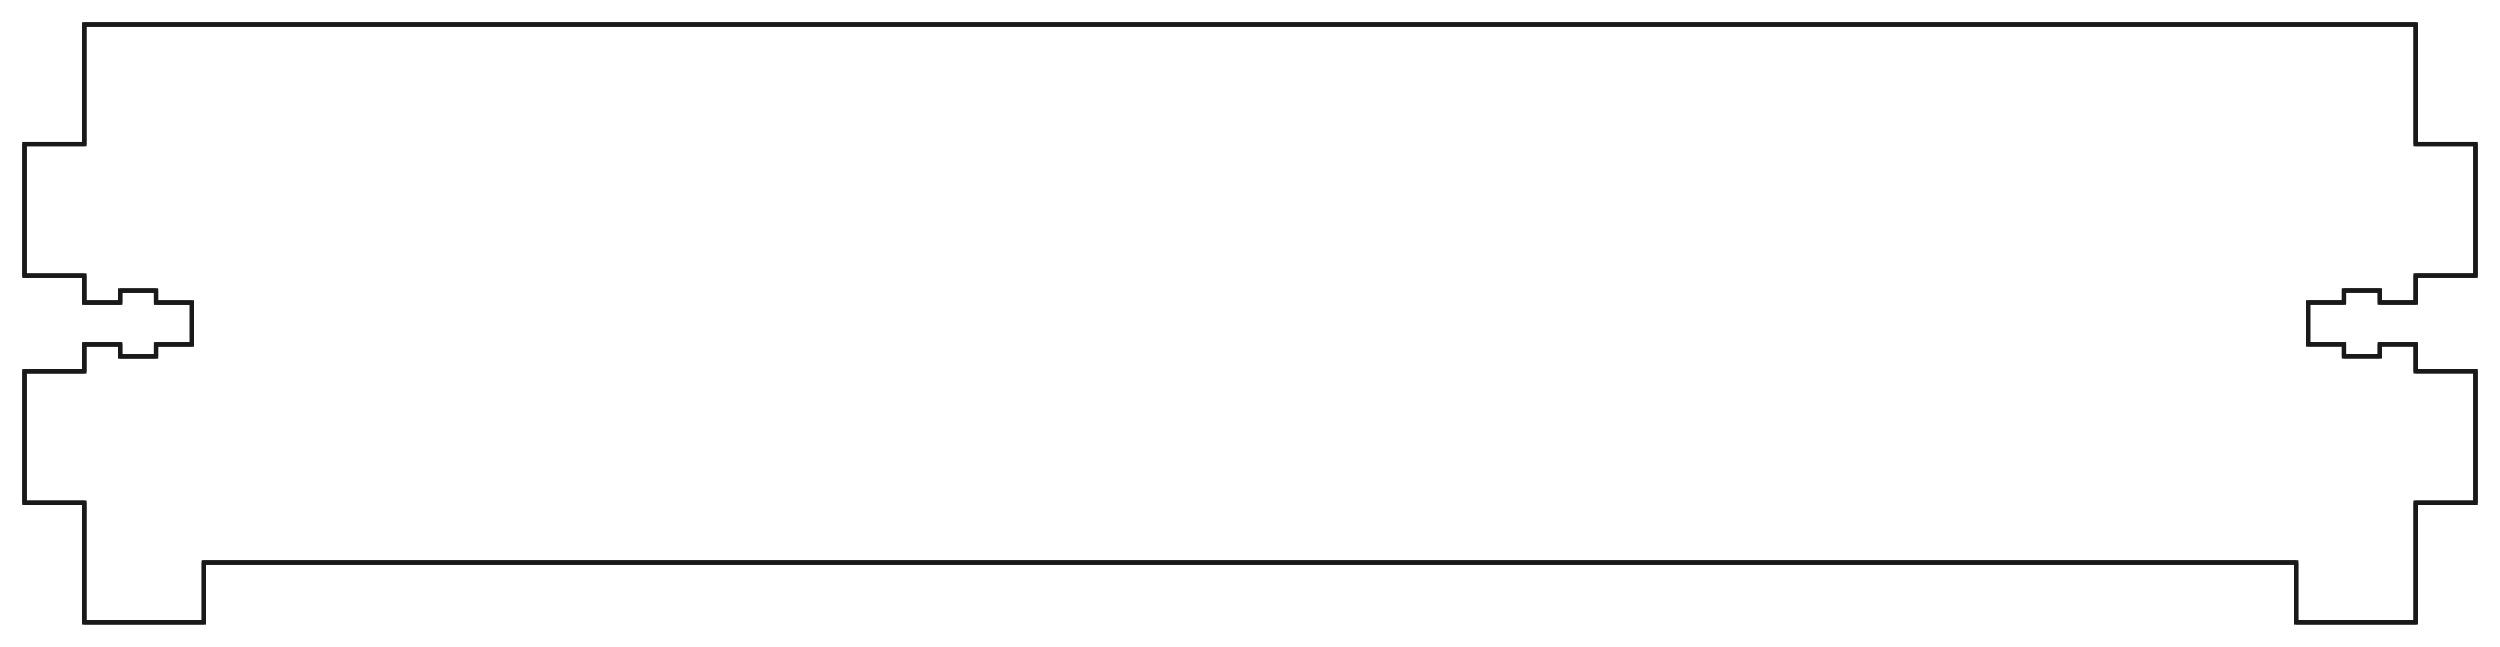 <?xml version="1.0" encoding="UTF-8" standalone="no"?>
<svg
   xmlns:dc="http://purl.org/dc/elements/1.1/"
   xmlns:cc="http://creativecommons.org/ns#"
   xmlns:rdf="http://www.w3.org/1999/02/22-rdf-syntax-ns#"
   xmlns:svg="http://www.w3.org/2000/svg"
   xmlns="http://www.w3.org/2000/svg"
   xmlns:sodipodi="http://sodipodi.sourceforge.net/DTD/sodipodi-0.dtd"
   xmlns:inkscape="http://www.inkscape.org/namespaces/inkscape"
   inkscape:version="1.0 (4035a4fb49, 2020-05-01)"
   sodipodi:docname="bd_back.svg"
   id="svg56"
   version="1.1"
   viewBox="0 0 209.1 54.1"
   height="54.1mm"
   width="209.1mm">
  <defs
     id="defs60" />
  <sodipodi:namedview
     inkscape:current-layer="svg56"
     inkscape:window-maximized="1"
     inkscape:window-y="-12"
     inkscape:window-x="-12"
     inkscape:cy="102.23622"
     inkscape:cx="395.14962"
     inkscape:zoom="2.3105172"
     showgrid="false"
     id="namedview58"
     inkscape:window-height="2066"
     inkscape:window-width="3840"
     inkscape:pageshadow="2"
     inkscape:pageopacity="0"
     guidetolerance="10"
     gridtolerance="10"
     objecttolerance="10"
     borderopacity="1"
     bordercolor="#666666"
     pagecolor="#ffffff" />
  <g
     style="fill:none"
     transform="translate(104.55,52.05) scale(1,-1)"
     id="Body019">
    <path
       style="stroke-width:0.35;stroke-miterlimit:4;stroke-dasharray:none;fill:none;fill-opacity:0.2;fill-rule:evenodd"
       stroke-width="0.35 px"
       stroke="#191919"
       d="M 97.5 50 L 97.5 50 L -97.5 50 L -97.5 50 L 97.5 50 Z "
       id="Body019_f0000" />
    <path
       style="stroke-width:0.35;stroke-miterlimit:4;stroke-dasharray:none;fill:none;fill-opacity:0.2;fill-rule:evenodd"
       stroke-width="0.35 px"
       stroke="#191919"
       d="M 97.5 40 L 97.5 40 L 97.5 50 L 97.5 50 L 97.5 40 Z "
       id="Body019_f0001" />
    <path
       style="stroke-width:0.35;stroke-miterlimit:4;stroke-dasharray:none;fill:none;fill-opacity:0.2;fill-rule:evenodd"
       stroke-width="0.35 px"
       stroke="#191919"
       d="M -97.5 50 L -97.5 50 L -97.5 40 L -97.5 40 L -97.5 50 Z "
       id="Body019_f0002" />
    <path
       style="stroke-width:0.35;stroke-miterlimit:4;stroke-dasharray:none;fill:none;fill-opacity:0.2;fill-rule:evenodd"
       stroke-width="0.35 px"
       stroke="#191919"
       d="M 102.5 40 L 97.5 40 L 97.5 50 L -97.5 50 L -97.5 40 L -102.5 40 L -102.5 39.994 L -102.5 28.994 L -97.5 28.994 L -97.5 26.744 L -94.5 26.744 L -94.5 27.744 L -91.5 27.744 L -91.5 26.744 L -88.5 26.744 L -88.5 23.244 L -91.5 23.244 L -91.5 22.244 L -94.5 22.244 L -94.5 23.244 L -97.5 23.244 L -97.5 20.994 L -102.5 20.994 L -102.5 10 L -97.5 10 L -97.5 -3.9968028886505635e-14 L -87.5 -3.9968028886505635e-14 L -87.5 5 L 87.5 5 L 87.5 -3.9968028886505635e-14 L 97.5 -3.9968028886505635e-14 L 97.5 10 L 102.5 10 L 102.5 21 L 97.5 21 L 97.5 23.25 L 94.5 23.25 L 94.5 22.25 L 91.5 22.25 L 91.5 23.25 L 88.5 23.25 L 88.5 26.75 L 91.5 26.75 L 91.5 27.75 L 94.5 27.75 L 94.5 26.75 L 97.5 26.75 L 97.5 29 L 102.5 29 L 102.5 40 Z "
       id="Body019_f0003" />
    <path
       style="stroke-width:0.35;stroke-miterlimit:4;stroke-dasharray:none;fill:none;fill-opacity:0.2;fill-rule:evenodd"
       stroke-width="0.35 px"
       stroke="#191919"
       d="M -97.5 50 L -97.5 40 L -102.5 40 L -102.5 39.994 L -102.5 28.994 L -97.5 28.994 L -97.5 26.744 L -94.5 26.744 L -94.5 27.744 L -91.5 27.744 L -91.5 26.744 L -88.5 26.744 L -88.5 23.244 L -91.5 23.244 L -91.5 22.244 L -94.5 22.244 L -94.5 23.244 L -97.5 23.244 L -97.5 20.994 L -102.5 20.994 L -102.5 10 L -97.5 10 L -97.5 -4.2078251911130794e-14 L -87.5 -4.2078251911130794e-14 L -87.5 5 L 87.5 5 L 87.5 -4.2078251911130794e-14 L 97.5 -4.2078251911130794e-14 L 97.5 10 L 102.5 10 L 102.5 21 L 97.5 21 L 97.5 23.25 L 94.5 23.25 L 94.5 22.25 L 91.5 22.25 L 91.5 23.25 L 88.5 23.25 L 88.5 26.75 L 91.5 26.75 L 91.5 27.75 L 94.5 27.75 L 94.5 26.75 L 97.5 26.75 L 97.5 29 L 102.5 29 L 102.5 40 L 97.5 40 L 97.5 50 L -97.5 50 Z "
       id="Body019_f0004" />
    <path
       style="stroke-width:0.35;stroke-miterlimit:4;stroke-dasharray:none;fill:none;fill-opacity:0.2;fill-rule:evenodd"
       stroke-width="0.35 px"
       stroke="#191919"
       d="M 102.5 40 L 102.5 40 L 97.5 40 L 97.5 40 L 102.5 40 Z "
       id="Body019_f0005" />
    <path
       style="stroke-width:0.35;stroke-miterlimit:4;stroke-dasharray:none;fill:none;fill-opacity:0.2;fill-rule:evenodd"
       stroke-width="0.35 px"
       stroke="#191919"
       d="M -97.5 40 L -97.5 40 L -102.5 40 L -102.5 40 L -97.5 40 Z "
       id="Body019_f0006" />
    <path
       style="stroke-width:0.35;stroke-miterlimit:4;stroke-dasharray:none;fill:none;fill-opacity:0.2;fill-rule:evenodd"
       stroke-width="0.35 px"
       stroke="#191919"
       d="M 102.5 40 L 102.5 29 L 102.5 29 L 102.5 40 L 102.5 40 Z "
       id="Body019_f0007" />
    <path
       style="stroke-width:0.35;stroke-miterlimit:4;stroke-dasharray:none;fill:none;fill-opacity:0.2;fill-rule:evenodd"
       stroke-width="0.35 px"
       stroke="#191919"
       d="M 102.5 29 L 102.5 29 L 97.5 29 L 97.5 29 L 102.5 29 Z "
       id="Body019_f0008" />
    <path
       style="stroke-width:0.35;stroke-miterlimit:4;stroke-dasharray:none;fill:none;fill-opacity:0.2;fill-rule:evenodd"
       stroke-width="0.35 px"
       stroke="#191919"
       d="M 97.5 29 L 97.5 29 L 97.5 26.75 L 97.5 26.75 L 97.5 29 Z "
       id="Body019_f0009" />
    <path
       style="stroke-width:0.35;stroke-miterlimit:4;stroke-dasharray:none;fill:none;fill-opacity:0.2;fill-rule:evenodd"
       stroke-width="0.35 px"
       stroke="#191919"
       d="M 97.5 26.75 L 97.5 26.75 L 94.5 26.75 L 94.5 26.75 L 97.5 26.75 Z "
       id="Body019_f0010" />
    <path
       style="stroke-width:0.35;stroke-miterlimit:4;stroke-dasharray:none;fill:none;fill-opacity:0.2;fill-rule:evenodd"
       stroke-width="0.35 px"
       stroke="#191919"
       d="M 94.5 26.75 L 94.5 26.75 L 94.5 27.75 L 94.5 27.75 L 94.5 26.75 Z "
       id="Body019_f0011" />
    <path
       style="stroke-width:0.35;stroke-miterlimit:4;stroke-dasharray:none;fill:none;fill-opacity:0.2;fill-rule:evenodd"
       stroke-width="0.35 px"
       stroke="#191919"
       d="M 94.5 27.75 L 94.5 27.75 L 91.5 27.75 L 91.5 27.75 L 94.5 27.75 Z "
       id="Body019_f0012" />
    <path
       style="stroke-width:0.35;stroke-miterlimit:4;stroke-dasharray:none;fill:none;fill-opacity:0.2;fill-rule:evenodd"
       stroke-width="0.35 px"
       stroke="#191919"
       d="M 91.5 27.75 L 91.5 27.75 L 91.5 26.75 L 91.5 26.75 L 91.5 27.75 Z "
       id="Body019_f0013" />
    <path
       style="stroke-width:0.35;stroke-miterlimit:4;stroke-dasharray:none;fill:none;fill-opacity:0.2;fill-rule:evenodd"
       stroke-width="0.35 px"
       stroke="#191919"
       d="M 91.5 26.75 L 91.5 26.75 L 88.5 26.75 L 88.5 26.75 L 91.5 26.75 Z "
       id="Body019_f0014" />
    <path
       style="stroke-width:0.35;stroke-miterlimit:4;stroke-dasharray:none;fill:none;fill-opacity:0.2;fill-rule:evenodd"
       stroke-width="0.35 px"
       stroke="#191919"
       d="M 88.5 26.75 L 88.5 26.75 L 88.5 23.25 L 88.5 23.25 L 88.5 26.75 Z "
       id="Body019_f0015" />
    <path
       style="stroke-width:0.35;stroke-miterlimit:4;stroke-dasharray:none;fill:none;fill-opacity:0.2;fill-rule:evenodd"
       stroke-width="0.35 px"
       stroke="#191919"
       d="M 88.5 23.25 L 88.5 23.25 L 91.5 23.25 L 91.5 23.25 L 88.5 23.25 Z "
       id="Body019_f0016" />
    <path
       style="stroke-width:0.35;stroke-miterlimit:4;stroke-dasharray:none;fill:none;fill-opacity:0.2;fill-rule:evenodd"
       stroke-width="0.35 px"
       stroke="#191919"
       d="M 91.5 23.25 L 91.5 23.25 L 91.5 22.25 L 91.5 22.25 L 91.5 23.25 Z "
       id="Body019_f0017" />
    <path
       style="stroke-width:0.35;stroke-miterlimit:4;stroke-dasharray:none;fill:none;fill-opacity:0.2;fill-rule:evenodd"
       stroke-width="0.35 px"
       stroke="#191919"
       d="M 91.5 22.25 L 91.5 22.25 L 94.5 22.25 L 94.5 22.25 L 91.5 22.25 Z "
       id="Body019_f0018" />
    <path
       style="stroke-width:0.35;stroke-miterlimit:4;stroke-dasharray:none;fill:none;fill-opacity:0.2;fill-rule:evenodd"
       stroke-width="0.35 px"
       stroke="#191919"
       d="M 94.5 22.25 L 94.5 22.25 L 94.5 23.25 L 94.5 23.25 L 94.5 22.25 Z "
       id="Body019_f0019" />
    <path
       style="stroke-width:0.35;stroke-miterlimit:4;stroke-dasharray:none;fill:none;fill-opacity:0.2;fill-rule:evenodd"
       stroke-width="0.35 px"
       stroke="#191919"
       d="M 94.5 23.25 L 94.5 23.25 L 97.5 23.25 L 97.5 23.25 L 94.5 23.25 Z "
       id="Body019_f0020" />
    <path
       style="stroke-width:0.35;stroke-miterlimit:4;stroke-dasharray:none;fill:none;fill-opacity:0.2;fill-rule:evenodd"
       stroke-width="0.35 px"
       stroke="#191919"
       d="M 97.5 23.25 L 97.5 23.25 L 97.5 21 L 97.5 21 L 97.5 23.25 Z "
       id="Body019_f0021" />
    <path
       style="stroke-width:0.35;stroke-miterlimit:4;stroke-dasharray:none;fill:none;fill-opacity:0.2;fill-rule:evenodd"
       stroke-width="0.35 px"
       stroke="#191919"
       d="M 97.5 21 L 97.5 21 L 102.5 21 L 102.5 21 L 97.5 21 Z "
       id="Body019_f0022" />
    <path
       style="stroke-width:0.35;stroke-miterlimit:4;stroke-dasharray:none;fill:none;fill-opacity:0.2;fill-rule:evenodd"
       stroke-width="0.35 px"
       stroke="#191919"
       d="M 102.5 21 L 102.5 10 L 102.5 10 L 102.5 21 L 102.5 21 Z "
       id="Body019_f0023" />
    <path
       style="stroke-width:0.35;stroke-miterlimit:4;stroke-dasharray:none;fill:none;fill-opacity:0.2;fill-rule:evenodd"
       stroke-width="0.35 px"
       stroke="#191919"
       d="M 97.5 10 L 97.5 10 L 102.5 10 L 102.5 10 L 97.5 10 Z "
       id="Body019_f0024" />
    <path
       style="stroke-width:0.35;stroke-miterlimit:4;stroke-dasharray:none;fill:none;fill-opacity:0.2;fill-rule:evenodd"
       stroke-width="0.35 px"
       stroke="#191919"
       d="M 97.5 -3.9968028886505635e-14 L 97.5 -4.2078251911130794e-14 L 97.5 10 L 97.5 10 L 97.5 -3.9968028886505635e-14 Z "
       id="Body019_f0025" />
    <path
       style="stroke-width:0.35;stroke-miterlimit:4;stroke-dasharray:none;fill:none;fill-opacity:0.2;fill-rule:evenodd"
       stroke-width="0.35 px"
       stroke="#191919"
       d="M 87.5 -3.9968028886505635e-14 L 87.5 -4.2078251911130794e-14 L 97.5 -4.2078251911130794e-14 L 97.5 -3.9968028886505635e-14 L 87.5 -3.9968028886505635e-14 Z "
       id="Body019_f0026" />
    <path
       style="stroke-width:0.35;stroke-miterlimit:4;stroke-dasharray:none;fill:none;fill-opacity:0.2;fill-rule:evenodd"
       stroke-width="0.35 px"
       stroke="#191919"
       d="M 87.5 5 L 87.5 5 L 87.5 -4.2078251911130794e-14 L 87.5 -3.9968028886505635e-14 L 87.5 5 Z "
       id="Body019_f0027" />
    <path
       style="stroke-width:0.35;stroke-miterlimit:4;stroke-dasharray:none;fill:none;fill-opacity:0.2;fill-rule:evenodd"
       stroke-width="0.35 px"
       stroke="#191919"
       d="M -87.5 5 L -87.5 5 L 87.5 5 L 87.5 5 L -87.5 5 Z "
       id="Body019_f0028" />
    <path
       style="stroke-width:0.35;stroke-miterlimit:4;stroke-dasharray:none;fill:none;fill-opacity:0.2;fill-rule:evenodd"
       stroke-width="0.35 px"
       stroke="#191919"
       d="M -87.5 -3.9968028886505635e-14 L -87.5 -4.2078251911130794e-14 L -87.5 5 L -87.5 5 L -87.5 -3.9968028886505635e-14 Z "
       id="Body019_f0029" />
    <path
       style="stroke-width:0.35;stroke-miterlimit:4;stroke-dasharray:none;fill:none;fill-opacity:0.2;fill-rule:evenodd"
       stroke-width="0.35 px"
       stroke="#191919"
       d="M -97.5 -3.9968028886505635e-14 L -97.5 -4.2078251911130794e-14 L -87.5 -4.2078251911130794e-14 L -87.5 -3.9968028886505635e-14 L -97.5 -3.9968028886505635e-14 Z "
       id="Body019_f0030" />
    <path
       style="stroke-width:0.35;stroke-miterlimit:4;stroke-dasharray:none;fill:none;fill-opacity:0.2;fill-rule:evenodd"
       stroke-width="0.35 px"
       stroke="#191919"
       d="M -97.5 10 L -97.5 10 L -97.5 -4.2078251911130794e-14 L -97.5 -3.9968028886505635e-14 L -97.5 10 Z "
       id="Body019_f0031" />
    <path
       style="stroke-width:0.35;stroke-miterlimit:4;stroke-dasharray:none;fill:none;fill-opacity:0.2;fill-rule:evenodd"
       stroke-width="0.35 px"
       stroke="#191919"
       d="M -102.5 10 L -102.5 10 L -97.5 10 L -97.5 10 L -102.5 10 Z "
       id="Body019_f0032" />
    <path
       style="stroke-width:0.35;stroke-miterlimit:4;stroke-dasharray:none;fill:none;fill-opacity:0.2;fill-rule:evenodd"
       stroke-width="0.35 px"
       stroke="#191919"
       d="M -102.5 10 L -102.5 20.994 L -102.5 20.994 L -102.5 10 L -102.5 10 Z "
       id="Body019_f0033" />
    <path
       style="stroke-width:0.35;stroke-miterlimit:4;stroke-dasharray:none;fill:none;fill-opacity:0.2;fill-rule:evenodd"
       stroke-width="0.35 px"
       stroke="#191919"
       d="M -97.5 20.994 L -97.5 20.994 L -102.5 20.994 L -102.5 20.994 L -97.5 20.994 Z "
       id="Body019_f0034" />
    <path
       style="stroke-width:0.35;stroke-miterlimit:4;stroke-dasharray:none;fill:none;fill-opacity:0.2;fill-rule:evenodd"
       stroke-width="0.35 px"
       stroke="#191919"
       d="M -97.5 23.244 L -97.5 23.244 L -97.5 20.994 L -97.5 20.994 L -97.5 23.244 Z "
       id="Body019_f0035" />
    <path
       style="stroke-width:0.35;stroke-miterlimit:4;stroke-dasharray:none;fill:none;fill-opacity:0.2;fill-rule:evenodd"
       stroke-width="0.35 px"
       stroke="#191919"
       d="M -94.5 23.244 L -94.5 23.244 L -97.5 23.244 L -97.5 23.244 L -94.5 23.244 Z "
       id="Body019_f0036" />
    <path
       style="stroke-width:0.35;stroke-miterlimit:4;stroke-dasharray:none;fill:none;fill-opacity:0.2;fill-rule:evenodd"
       stroke-width="0.35 px"
       stroke="#191919"
       d="M -94.5 22.244 L -94.5 22.244 L -94.5 23.244 L -94.5 23.244 L -94.5 22.244 Z "
       id="Body019_f0037" />
    <path
       style="stroke-width:0.35;stroke-miterlimit:4;stroke-dasharray:none;fill:none;fill-opacity:0.2;fill-rule:evenodd"
       stroke-width="0.35 px"
       stroke="#191919"
       d="M -91.5 22.244 L -91.5 22.244 L -94.5 22.244 L -94.5 22.244 L -91.5 22.244 Z "
       id="Body019_f0038" />
    <path
       style="stroke-width:0.35;stroke-miterlimit:4;stroke-dasharray:none;fill:none;fill-opacity:0.2;fill-rule:evenodd"
       stroke-width="0.35 px"
       stroke="#191919"
       d="M -91.5 23.244 L -91.5 23.244 L -91.5 22.244 L -91.5 22.244 L -91.5 23.244 Z "
       id="Body019_f0039" />
    <path
       style="stroke-width:0.35;stroke-miterlimit:4;stroke-dasharray:none;fill:none;fill-opacity:0.2;fill-rule:evenodd"
       stroke-width="0.35 px"
       stroke="#191919"
       d="M -88.5 23.244 L -88.5 23.244 L -91.5 23.244 L -91.5 23.244 L -88.5 23.244 Z "
       id="Body019_f0040" />
    <path
       style="stroke-width:0.35;stroke-miterlimit:4;stroke-dasharray:none;fill:none;fill-opacity:0.2;fill-rule:evenodd"
       stroke-width="0.35 px"
       stroke="#191919"
       d="M -88.5 26.744 L -88.5 26.744 L -88.5 23.244 L -88.5 23.244 L -88.5 26.744 Z "
       id="Body019_f0041" />
    <path
       style="stroke-width:0.35;stroke-miterlimit:4;stroke-dasharray:none;fill:none;fill-opacity:0.2;fill-rule:evenodd"
       stroke-width="0.35 px"
       stroke="#191919"
       d="M -91.5 26.744 L -91.5 26.744 L -88.5 26.744 L -88.5 26.744 L -91.5 26.744 Z "
       id="Body019_f0042" />
    <path
       style="stroke-width:0.35;stroke-miterlimit:4;stroke-dasharray:none;fill:none;fill-opacity:0.2;fill-rule:evenodd"
       stroke-width="0.35 px"
       stroke="#191919"
       d="M -91.5 27.744 L -91.5 27.744 L -91.5 26.744 L -91.5 26.744 L -91.5 27.744 Z "
       id="Body019_f0043" />
    <path
       style="stroke-width:0.35;stroke-miterlimit:4;stroke-dasharray:none;fill:none;fill-opacity:0.2;fill-rule:evenodd"
       stroke-width="0.35 px"
       stroke="#191919"
       d="M -94.5 27.744 L -94.5 27.744 L -91.5 27.744 L -91.5 27.744 L -94.5 27.744 Z "
       id="Body019_f0044" />
    <path
       style="stroke-width:0.35;stroke-miterlimit:4;stroke-dasharray:none;fill:none;fill-opacity:0.2;fill-rule:evenodd"
       stroke-width="0.35 px"
       stroke="#191919"
       d="M -94.5 26.744 L -94.5 26.744 L -94.5 27.744 L -94.5 27.744 L -94.5 26.744 Z "
       id="Body019_f0045" />
    <path
       style="stroke-width:0.35;stroke-miterlimit:4;stroke-dasharray:none;fill:none;fill-opacity:0.2;fill-rule:evenodd"
       stroke-width="0.35 px"
       stroke="#191919"
       d="M -97.5 26.744 L -97.5 26.744 L -94.5 26.744 L -94.5 26.744 L -97.5 26.744 Z "
       id="Body019_f0046" />
    <path
       style="stroke-width:0.35;stroke-miterlimit:4;stroke-dasharray:none;fill:none;fill-opacity:0.2;fill-rule:evenodd"
       stroke-width="0.35 px"
       stroke="#191919"
       d="M -97.5 28.994 L -97.5 28.994 L -97.5 26.744 L -97.5 26.744 L -97.5 28.994 Z "
       id="Body019_f0047" />
    <path
       style="stroke-width:0.35;stroke-miterlimit:4;stroke-dasharray:none;fill:none;fill-opacity:0.2;fill-rule:evenodd"
       stroke-width="0.35 px"
       stroke="#191919"
       d="M -102.5 28.994 L -102.5 28.994 L -97.5 28.994 L -97.5 28.994 L -102.5 28.994 Z "
       id="Body019_f0048" />
    <path
       style="stroke-width:0.35;stroke-miterlimit:4;stroke-dasharray:none;fill:none;fill-opacity:0.2;fill-rule:evenodd"
       stroke-width="0.35 px"
       stroke="#191919"
       d="M -102.5 28.994 L -102.5 39.994 L -102.5 39.994 L -102.5 28.994 L -102.5 28.994 Z "
       id="Body019_f0049" />
    <path
       style="stroke-width:0.35;stroke-miterlimit:4;stroke-dasharray:none;fill:none;fill-opacity:0.2;fill-rule:evenodd"
       stroke-width="0.35 px"
       stroke="#191919"
       d="M -102.5 39.994 L -102.5 40 L -102.5 40 L -102.5 39.994 L -102.5 39.994 Z "
       id="Body019_f0050" />
    <title
       id="title53">b'bd_back'</title>
  </g>
</svg>
